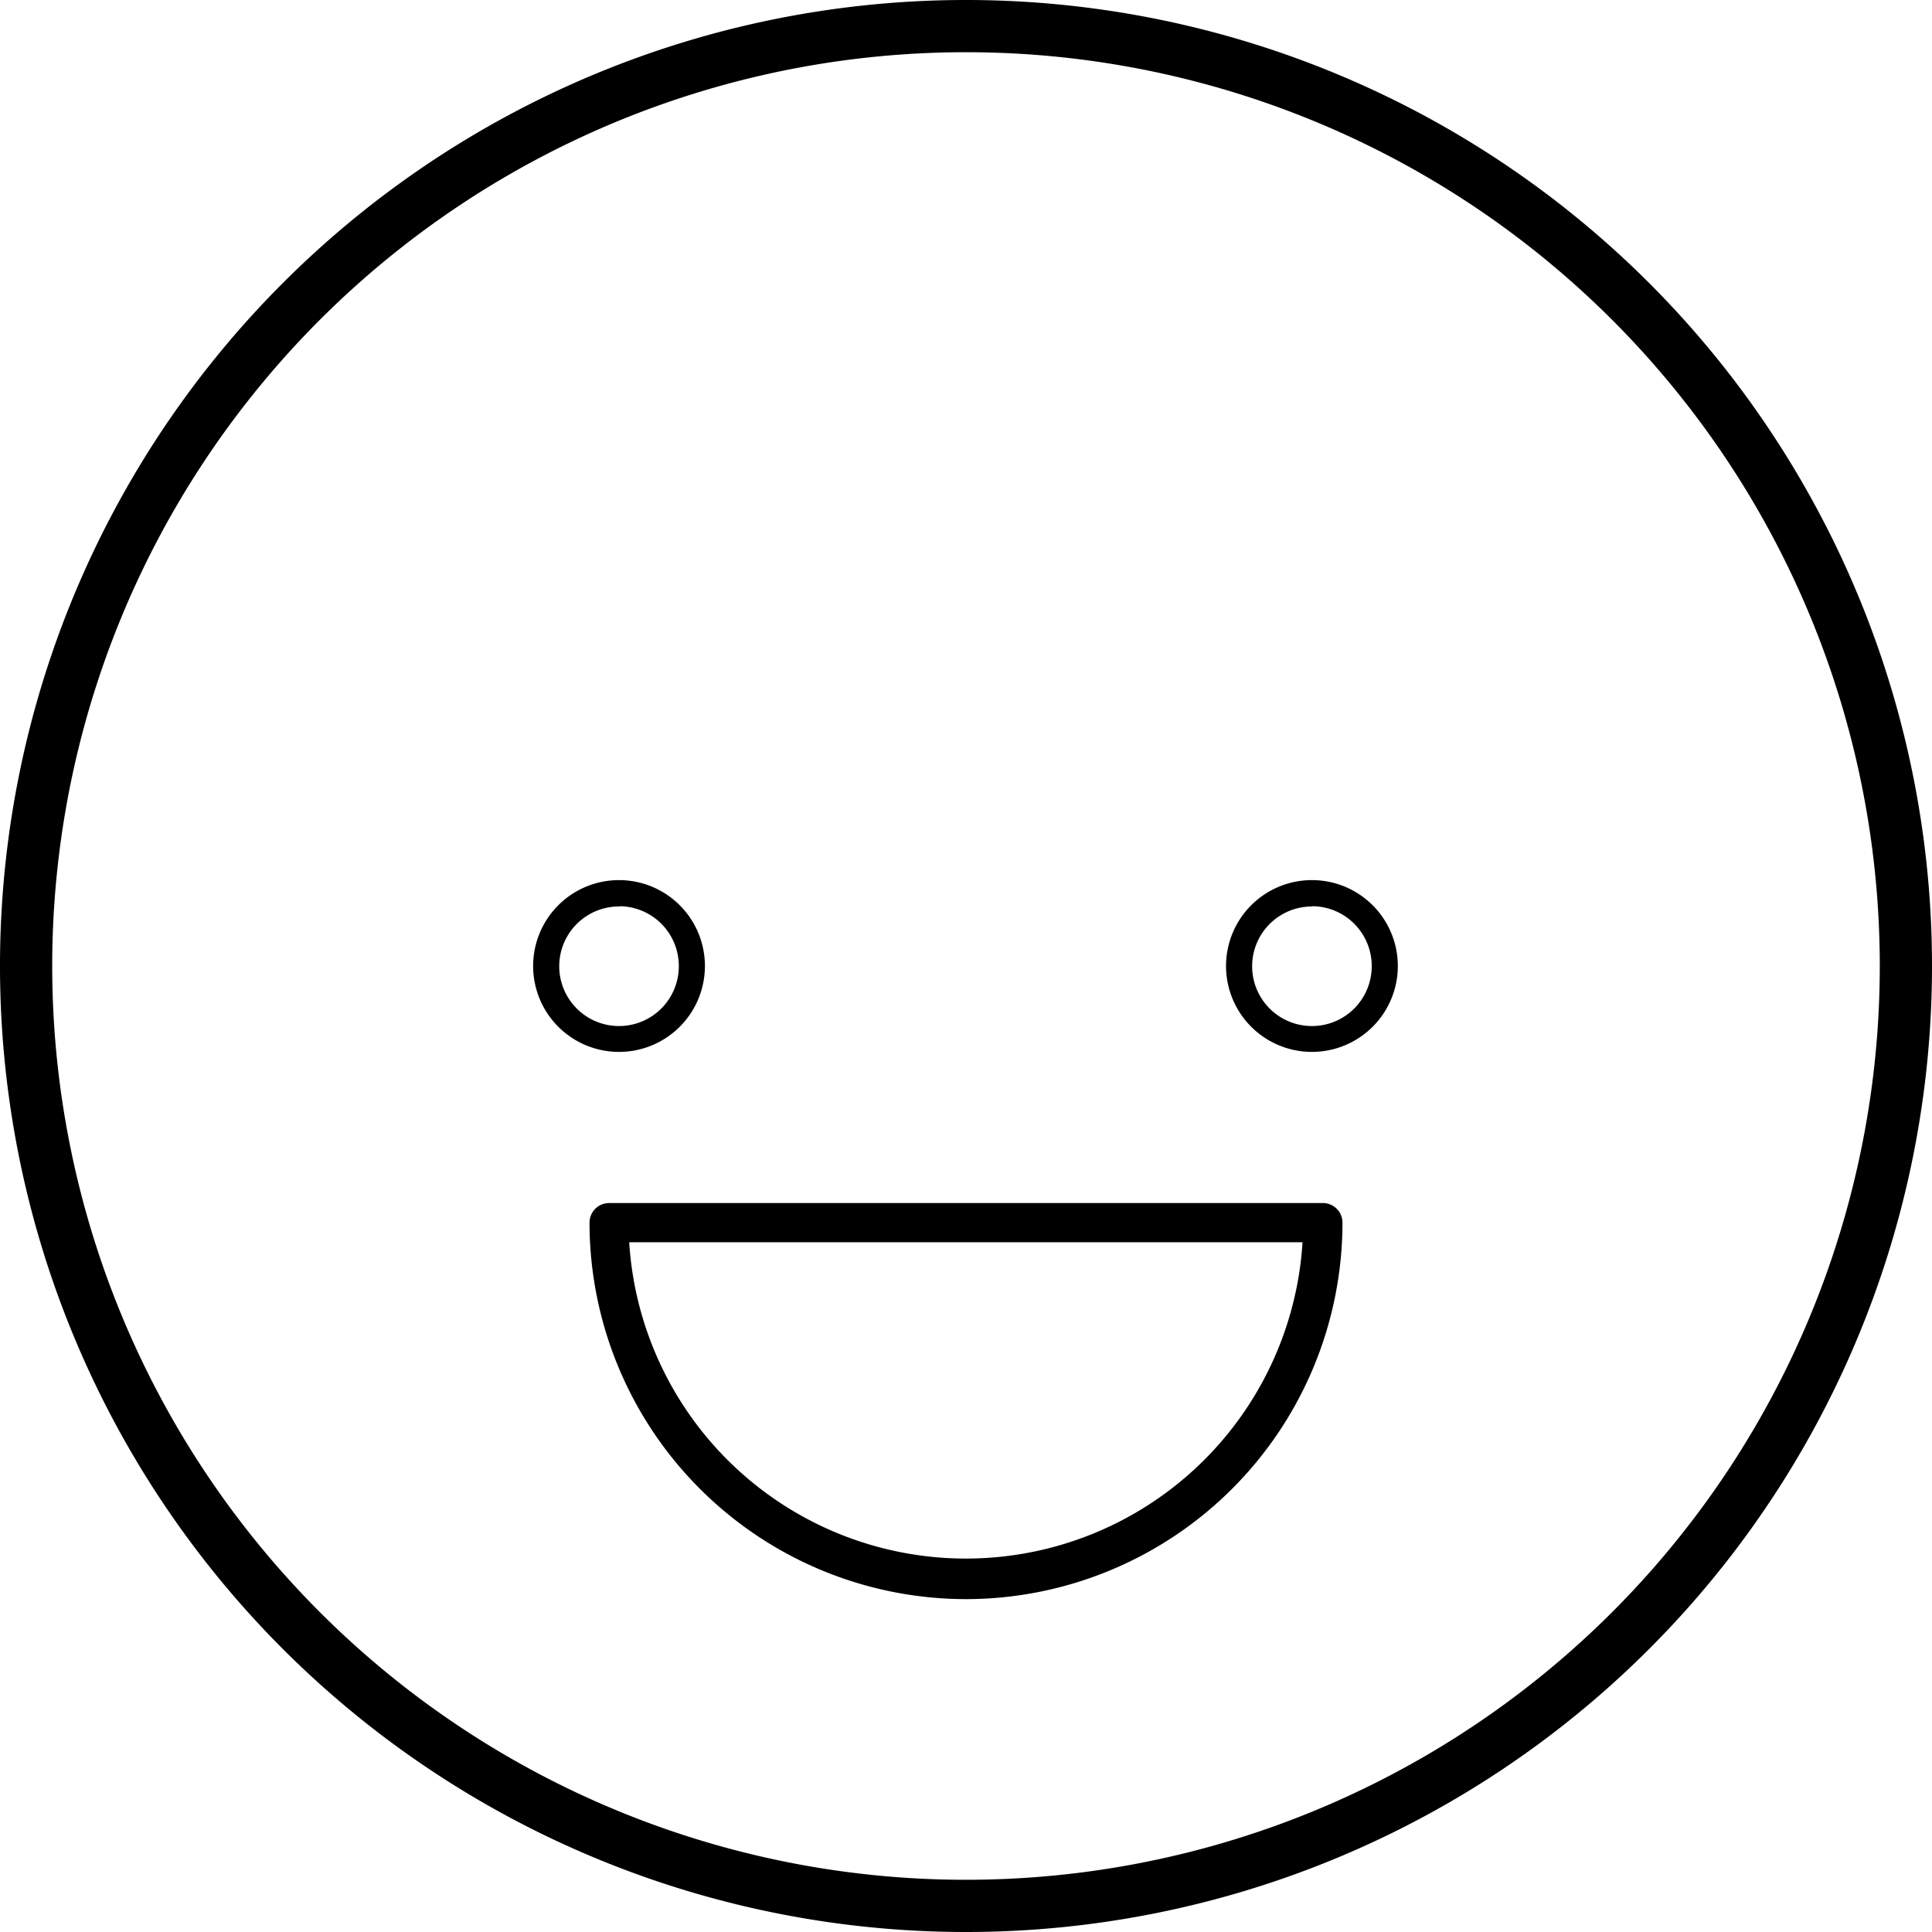 <svg data-name="Layer 1" xmlns="http://www.w3.org/2000/svg" viewBox="0 0 74 74"><title>Icon_RH_People_Face-smile_RGB_Black</title><path d="M37 74a37 37 0 1 1 37-37 37 37 0 0 1-37 37zm0-72a35 35 0 1 0 35 35A35 35 0 0 0 37 2z"/><path d="M23.75 40.29A3.29 3.29 0 1 1 27 37a3.29 3.29 0 0 1-3.25 3.29zm0-5.57A2.29 2.29 0 1 0 26 37a2.29 2.29 0 0 0-2.25-2.29zM50.25 40.29A3.29 3.29 0 1 1 53.54 37a3.29 3.29 0 0 1-3.29 3.29zm0-5.57A2.29 2.29 0 1 0 52.54 37a2.29 2.29 0 0 0-2.29-2.29zM37 61.25a14.43 14.43 0 0 1-14.42-14.42.75.75 0 0 1 .75-.75h27.34a.75.75 0 0 1 .75.75A14.43 14.43 0 0 1 37 61.25zM24.1 47.58a12.92 12.92 0 0 0 25.79 0z"/></svg>